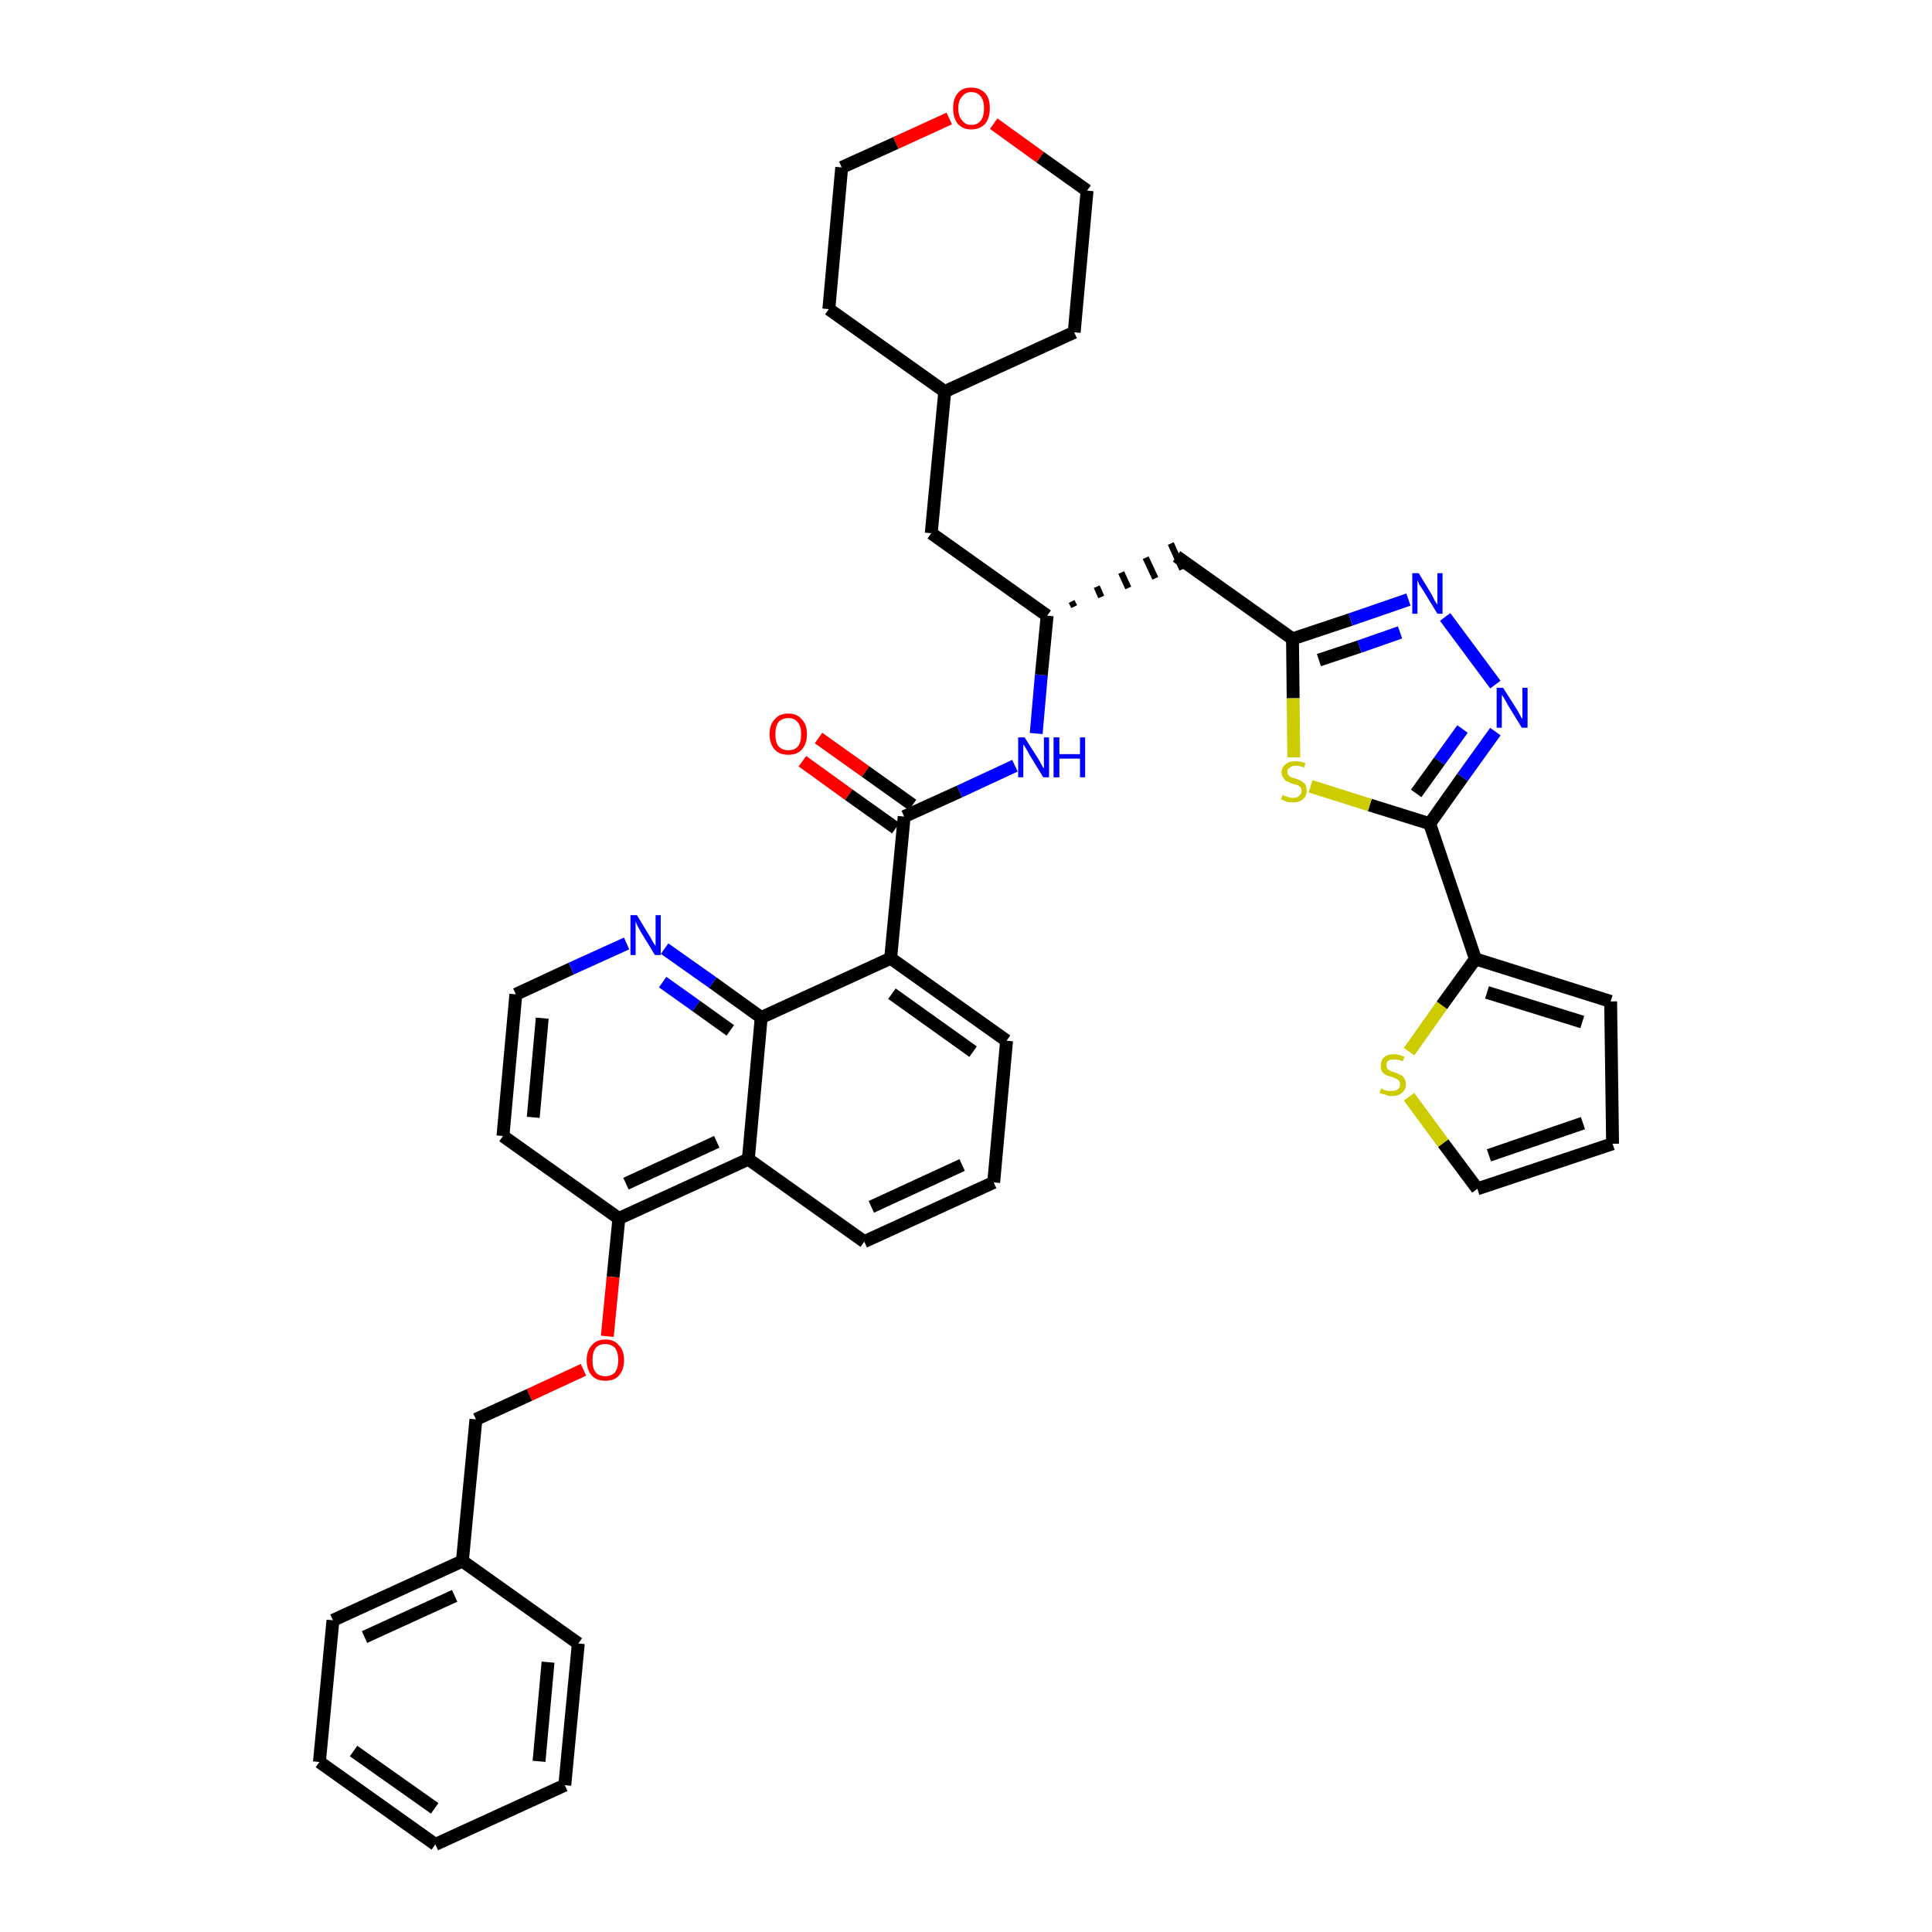 <?xml version='1.0' encoding='iso-8859-1'?>
<svg version='1.1' baseProfile='full'
              xmlns='http://www.w3.org/2000/svg'
                      xmlns:rdkit='http://www.rdkit.org/xml'
                      xmlns:xlink='http://www.w3.org/1999/xlink'
                  xml:space='preserve'
width='300px' height='300px' viewBox='0 0 300 300'>
<!-- END OF HEADER -->
<path class='bond-0 atom-0 atom-1' d='M 124.6,118.2 L 131.8,123.4' style='fill:none;fill-rule:evenodd;stroke:#FF0000;stroke-width:2.0px;stroke-linecap:butt;stroke-linejoin:miter;stroke-opacity:1' />
<path class='bond-0 atom-0 atom-1' d='M 131.8,123.4 L 139.1,128.6' style='fill:none;fill-rule:evenodd;stroke:#000000;stroke-width:2.0px;stroke-linecap:butt;stroke-linejoin:miter;stroke-opacity:1' />
<path class='bond-0 atom-0 atom-1' d='M 127.1,114.6 L 134.4,119.8' style='fill:none;fill-rule:evenodd;stroke:#FF0000;stroke-width:2.0px;stroke-linecap:butt;stroke-linejoin:miter;stroke-opacity:1' />
<path class='bond-0 atom-0 atom-1' d='M 134.4,119.8 L 141.7,125.0' style='fill:none;fill-rule:evenodd;stroke:#000000;stroke-width:2.0px;stroke-linecap:butt;stroke-linejoin:miter;stroke-opacity:1' />
<path class='bond-1 atom-1 atom-2' d='M 140.4,126.8 L 149.0,122.9' style='fill:none;fill-rule:evenodd;stroke:#000000;stroke-width:2.0px;stroke-linecap:butt;stroke-linejoin:miter;stroke-opacity:1' />
<path class='bond-1 atom-1 atom-2' d='M 149.0,122.9 L 157.6,118.9' style='fill:none;fill-rule:evenodd;stroke:#0000FF;stroke-width:2.0px;stroke-linecap:butt;stroke-linejoin:miter;stroke-opacity:1' />
<path class='bond-21 atom-1 atom-22' d='M 140.4,126.8 L 138.3,148.8' style='fill:none;fill-rule:evenodd;stroke:#000000;stroke-width:2.0px;stroke-linecap:butt;stroke-linejoin:miter;stroke-opacity:1' />
<path class='bond-2 atom-2 atom-3' d='M 160.9,113.9 L 161.7,104.8' style='fill:none;fill-rule:evenodd;stroke:#0000FF;stroke-width:2.0px;stroke-linecap:butt;stroke-linejoin:miter;stroke-opacity:1' />
<path class='bond-2 atom-2 atom-3' d='M 161.7,104.8 L 162.6,95.6' style='fill:none;fill-rule:evenodd;stroke:#000000;stroke-width:2.0px;stroke-linecap:butt;stroke-linejoin:miter;stroke-opacity:1' />
<path class='bond-3 atom-3 atom-4' d='M 166.8,94.2 L 166.4,93.4' style='fill:none;fill-rule:evenodd;stroke:#000000;stroke-width:1.0px;stroke-linecap:butt;stroke-linejoin:miter;stroke-opacity:1' />
<path class='bond-3 atom-3 atom-4' d='M 171.0,92.7 L 170.3,91.1' style='fill:none;fill-rule:evenodd;stroke:#000000;stroke-width:1.0px;stroke-linecap:butt;stroke-linejoin:miter;stroke-opacity:1' />
<path class='bond-3 atom-3 atom-4' d='M 175.2,91.3 L 174.1,88.9' style='fill:none;fill-rule:evenodd;stroke:#000000;stroke-width:1.0px;stroke-linecap:butt;stroke-linejoin:miter;stroke-opacity:1' />
<path class='bond-3 atom-3 atom-4' d='M 179.4,89.8 L 177.9,86.6' style='fill:none;fill-rule:evenodd;stroke:#000000;stroke-width:1.0px;stroke-linecap:butt;stroke-linejoin:miter;stroke-opacity:1' />
<path class='bond-3 atom-3 atom-4' d='M 183.6,88.4 L 181.8,84.4' style='fill:none;fill-rule:evenodd;stroke:#000000;stroke-width:1.0px;stroke-linecap:butt;stroke-linejoin:miter;stroke-opacity:1' />
<path class='bond-14 atom-3 atom-15' d='M 162.6,95.6 L 144.6,82.8' style='fill:none;fill-rule:evenodd;stroke:#000000;stroke-width:2.0px;stroke-linecap:butt;stroke-linejoin:miter;stroke-opacity:1' />
<path class='bond-4 atom-4 atom-5' d='M 182.7,86.4 L 200.7,99.2' style='fill:none;fill-rule:evenodd;stroke:#000000;stroke-width:2.0px;stroke-linecap:butt;stroke-linejoin:miter;stroke-opacity:1' />
<path class='bond-5 atom-5 atom-6' d='M 200.7,99.2 L 209.7,96.2' style='fill:none;fill-rule:evenodd;stroke:#000000;stroke-width:2.0px;stroke-linecap:butt;stroke-linejoin:miter;stroke-opacity:1' />
<path class='bond-5 atom-5 atom-6' d='M 209.7,96.2 L 218.7,93.1' style='fill:none;fill-rule:evenodd;stroke:#0000FF;stroke-width:2.0px;stroke-linecap:butt;stroke-linejoin:miter;stroke-opacity:1' />
<path class='bond-5 atom-5 atom-6' d='M 204.8,102.5 L 211.1,100.4' style='fill:none;fill-rule:evenodd;stroke:#000000;stroke-width:2.0px;stroke-linecap:butt;stroke-linejoin:miter;stroke-opacity:1' />
<path class='bond-5 atom-5 atom-6' d='M 211.1,100.4 L 217.4,98.2' style='fill:none;fill-rule:evenodd;stroke:#0000FF;stroke-width:2.0px;stroke-linecap:butt;stroke-linejoin:miter;stroke-opacity:1' />
<path class='bond-39 atom-14 atom-5' d='M 200.9,117.6 L 200.8,108.4' style='fill:none;fill-rule:evenodd;stroke:#CCCC00;stroke-width:2.0px;stroke-linecap:butt;stroke-linejoin:miter;stroke-opacity:1' />
<path class='bond-39 atom-14 atom-5' d='M 200.8,108.4 L 200.7,99.2' style='fill:none;fill-rule:evenodd;stroke:#000000;stroke-width:2.0px;stroke-linecap:butt;stroke-linejoin:miter;stroke-opacity:1' />
<path class='bond-6 atom-6 atom-7' d='M 224.4,95.8 L 232.2,106.3' style='fill:none;fill-rule:evenodd;stroke:#0000FF;stroke-width:2.0px;stroke-linecap:butt;stroke-linejoin:miter;stroke-opacity:1' />
<path class='bond-7 atom-7 atom-8' d='M 232.2,113.6 L 227.1,120.7' style='fill:none;fill-rule:evenodd;stroke:#0000FF;stroke-width:2.0px;stroke-linecap:butt;stroke-linejoin:miter;stroke-opacity:1' />
<path class='bond-7 atom-7 atom-8' d='M 227.1,120.7 L 222.0,127.9' style='fill:none;fill-rule:evenodd;stroke:#000000;stroke-width:2.0px;stroke-linecap:butt;stroke-linejoin:miter;stroke-opacity:1' />
<path class='bond-7 atom-7 atom-8' d='M 227.1,113.2 L 223.5,118.2' style='fill:none;fill-rule:evenodd;stroke:#0000FF;stroke-width:2.0px;stroke-linecap:butt;stroke-linejoin:miter;stroke-opacity:1' />
<path class='bond-7 atom-7 atom-8' d='M 223.5,118.2 L 219.9,123.2' style='fill:none;fill-rule:evenodd;stroke:#000000;stroke-width:2.0px;stroke-linecap:butt;stroke-linejoin:miter;stroke-opacity:1' />
<path class='bond-8 atom-8 atom-9' d='M 222.0,127.9 L 229.1,148.9' style='fill:none;fill-rule:evenodd;stroke:#000000;stroke-width:2.0px;stroke-linecap:butt;stroke-linejoin:miter;stroke-opacity:1' />
<path class='bond-13 atom-8 atom-14' d='M 222.0,127.9 L 212.7,125.0' style='fill:none;fill-rule:evenodd;stroke:#000000;stroke-width:2.0px;stroke-linecap:butt;stroke-linejoin:miter;stroke-opacity:1' />
<path class='bond-13 atom-8 atom-14' d='M 212.7,125.0 L 203.5,122.1' style='fill:none;fill-rule:evenodd;stroke:#CCCC00;stroke-width:2.0px;stroke-linecap:butt;stroke-linejoin:miter;stroke-opacity:1' />
<path class='bond-9 atom-9 atom-10' d='M 229.1,148.9 L 250.1,155.5' style='fill:none;fill-rule:evenodd;stroke:#000000;stroke-width:2.0px;stroke-linecap:butt;stroke-linejoin:miter;stroke-opacity:1' />
<path class='bond-9 atom-9 atom-10' d='M 230.9,154.1 L 245.7,158.7' style='fill:none;fill-rule:evenodd;stroke:#000000;stroke-width:2.0px;stroke-linecap:butt;stroke-linejoin:miter;stroke-opacity:1' />
<path class='bond-42 atom-13 atom-9' d='M 218.8,163.3 L 223.9,156.1' style='fill:none;fill-rule:evenodd;stroke:#CCCC00;stroke-width:2.0px;stroke-linecap:butt;stroke-linejoin:miter;stroke-opacity:1' />
<path class='bond-42 atom-13 atom-9' d='M 223.9,156.1 L 229.1,148.9' style='fill:none;fill-rule:evenodd;stroke:#000000;stroke-width:2.0px;stroke-linecap:butt;stroke-linejoin:miter;stroke-opacity:1' />
<path class='bond-10 atom-10 atom-11' d='M 250.1,155.5 L 250.4,177.6' style='fill:none;fill-rule:evenodd;stroke:#000000;stroke-width:2.0px;stroke-linecap:butt;stroke-linejoin:miter;stroke-opacity:1' />
<path class='bond-11 atom-11 atom-12' d='M 250.4,177.6 L 229.4,184.6' style='fill:none;fill-rule:evenodd;stroke:#000000;stroke-width:2.0px;stroke-linecap:butt;stroke-linejoin:miter;stroke-opacity:1' />
<path class='bond-11 atom-11 atom-12' d='M 245.8,174.4 L 231.2,179.4' style='fill:none;fill-rule:evenodd;stroke:#000000;stroke-width:2.0px;stroke-linecap:butt;stroke-linejoin:miter;stroke-opacity:1' />
<path class='bond-12 atom-12 atom-13' d='M 229.4,184.6 L 224.1,177.5' style='fill:none;fill-rule:evenodd;stroke:#000000;stroke-width:2.0px;stroke-linecap:butt;stroke-linejoin:miter;stroke-opacity:1' />
<path class='bond-12 atom-12 atom-13' d='M 224.1,177.5 L 218.8,170.3' style='fill:none;fill-rule:evenodd;stroke:#CCCC00;stroke-width:2.0px;stroke-linecap:butt;stroke-linejoin:miter;stroke-opacity:1' />
<path class='bond-15 atom-15 atom-16' d='M 144.6,82.8 L 146.7,60.8' style='fill:none;fill-rule:evenodd;stroke:#000000;stroke-width:2.0px;stroke-linecap:butt;stroke-linejoin:miter;stroke-opacity:1' />
<path class='bond-16 atom-16 atom-17' d='M 146.7,60.8 L 166.8,51.6' style='fill:none;fill-rule:evenodd;stroke:#000000;stroke-width:2.0px;stroke-linecap:butt;stroke-linejoin:miter;stroke-opacity:1' />
<path class='bond-40 atom-21 atom-16' d='M 128.7,48.0 L 146.7,60.8' style='fill:none;fill-rule:evenodd;stroke:#000000;stroke-width:2.0px;stroke-linecap:butt;stroke-linejoin:miter;stroke-opacity:1' />
<path class='bond-17 atom-17 atom-18' d='M 166.8,51.6 L 168.8,29.6' style='fill:none;fill-rule:evenodd;stroke:#000000;stroke-width:2.0px;stroke-linecap:butt;stroke-linejoin:miter;stroke-opacity:1' />
<path class='bond-18 atom-18 atom-19' d='M 168.8,29.6 L 161.5,24.4' style='fill:none;fill-rule:evenodd;stroke:#000000;stroke-width:2.0px;stroke-linecap:butt;stroke-linejoin:miter;stroke-opacity:1' />
<path class='bond-18 atom-18 atom-19' d='M 161.5,24.4 L 154.3,19.2' style='fill:none;fill-rule:evenodd;stroke:#FF0000;stroke-width:2.0px;stroke-linecap:butt;stroke-linejoin:miter;stroke-opacity:1' />
<path class='bond-19 atom-19 atom-20' d='M 147.4,18.4 L 139.1,22.2' style='fill:none;fill-rule:evenodd;stroke:#FF0000;stroke-width:2.0px;stroke-linecap:butt;stroke-linejoin:miter;stroke-opacity:1' />
<path class='bond-19 atom-19 atom-20' d='M 139.1,22.2 L 130.7,26.0' style='fill:none;fill-rule:evenodd;stroke:#000000;stroke-width:2.0px;stroke-linecap:butt;stroke-linejoin:miter;stroke-opacity:1' />
<path class='bond-20 atom-20 atom-21' d='M 130.7,26.0 L 128.7,48.0' style='fill:none;fill-rule:evenodd;stroke:#000000;stroke-width:2.0px;stroke-linecap:butt;stroke-linejoin:miter;stroke-opacity:1' />
<path class='bond-22 atom-22 atom-23' d='M 138.3,148.8 L 156.3,161.6' style='fill:none;fill-rule:evenodd;stroke:#000000;stroke-width:2.0px;stroke-linecap:butt;stroke-linejoin:miter;stroke-opacity:1' />
<path class='bond-22 atom-22 atom-23' d='M 138.5,154.3 L 151.1,163.3' style='fill:none;fill-rule:evenodd;stroke:#000000;stroke-width:2.0px;stroke-linecap:butt;stroke-linejoin:miter;stroke-opacity:1' />
<path class='bond-41 atom-39 atom-22' d='M 118.2,158.0 L 138.3,148.8' style='fill:none;fill-rule:evenodd;stroke:#000000;stroke-width:2.0px;stroke-linecap:butt;stroke-linejoin:miter;stroke-opacity:1' />
<path class='bond-23 atom-23 atom-24' d='M 156.3,161.6 L 154.3,183.6' style='fill:none;fill-rule:evenodd;stroke:#000000;stroke-width:2.0px;stroke-linecap:butt;stroke-linejoin:miter;stroke-opacity:1' />
<path class='bond-24 atom-24 atom-25' d='M 154.3,183.6 L 134.2,192.8' style='fill:none;fill-rule:evenodd;stroke:#000000;stroke-width:2.0px;stroke-linecap:butt;stroke-linejoin:miter;stroke-opacity:1' />
<path class='bond-24 atom-24 atom-25' d='M 149.4,180.9 L 135.3,187.4' style='fill:none;fill-rule:evenodd;stroke:#000000;stroke-width:2.0px;stroke-linecap:butt;stroke-linejoin:miter;stroke-opacity:1' />
<path class='bond-25 atom-25 atom-26' d='M 134.2,192.8 L 116.2,180.0' style='fill:none;fill-rule:evenodd;stroke:#000000;stroke-width:2.0px;stroke-linecap:butt;stroke-linejoin:miter;stroke-opacity:1' />
<path class='bond-26 atom-26 atom-27' d='M 116.2,180.0 L 96.1,189.2' style='fill:none;fill-rule:evenodd;stroke:#000000;stroke-width:2.0px;stroke-linecap:butt;stroke-linejoin:miter;stroke-opacity:1' />
<path class='bond-26 atom-26 atom-27' d='M 111.3,177.3 L 97.2,183.8' style='fill:none;fill-rule:evenodd;stroke:#000000;stroke-width:2.0px;stroke-linecap:butt;stroke-linejoin:miter;stroke-opacity:1' />
<path class='bond-43 atom-39 atom-26' d='M 118.2,158.0 L 116.2,180.0' style='fill:none;fill-rule:evenodd;stroke:#000000;stroke-width:2.0px;stroke-linecap:butt;stroke-linejoin:miter;stroke-opacity:1' />
<path class='bond-27 atom-27 atom-28' d='M 96.1,189.2 L 95.2,198.3' style='fill:none;fill-rule:evenodd;stroke:#000000;stroke-width:2.0px;stroke-linecap:butt;stroke-linejoin:miter;stroke-opacity:1' />
<path class='bond-27 atom-27 atom-28' d='M 95.2,198.3 L 94.3,207.5' style='fill:none;fill-rule:evenodd;stroke:#FF0000;stroke-width:2.0px;stroke-linecap:butt;stroke-linejoin:miter;stroke-opacity:1' />
<path class='bond-35 atom-27 atom-36' d='M 96.1,189.2 L 78.1,176.4' style='fill:none;fill-rule:evenodd;stroke:#000000;stroke-width:2.0px;stroke-linecap:butt;stroke-linejoin:miter;stroke-opacity:1' />
<path class='bond-28 atom-28 atom-29' d='M 90.6,212.7 L 82.2,216.6' style='fill:none;fill-rule:evenodd;stroke:#FF0000;stroke-width:2.0px;stroke-linecap:butt;stroke-linejoin:miter;stroke-opacity:1' />
<path class='bond-28 atom-28 atom-29' d='M 82.2,216.6 L 73.9,220.4' style='fill:none;fill-rule:evenodd;stroke:#000000;stroke-width:2.0px;stroke-linecap:butt;stroke-linejoin:miter;stroke-opacity:1' />
<path class='bond-29 atom-29 atom-30' d='M 73.9,220.4 L 71.8,242.4' style='fill:none;fill-rule:evenodd;stroke:#000000;stroke-width:2.0px;stroke-linecap:butt;stroke-linejoin:miter;stroke-opacity:1' />
<path class='bond-30 atom-30 atom-31' d='M 71.8,242.4 L 51.7,251.6' style='fill:none;fill-rule:evenodd;stroke:#000000;stroke-width:2.0px;stroke-linecap:butt;stroke-linejoin:miter;stroke-opacity:1' />
<path class='bond-30 atom-30 atom-31' d='M 70.6,247.8 L 56.6,254.2' style='fill:none;fill-rule:evenodd;stroke:#000000;stroke-width:2.0px;stroke-linecap:butt;stroke-linejoin:miter;stroke-opacity:1' />
<path class='bond-44 atom-35 atom-30' d='M 89.8,255.2 L 71.8,242.4' style='fill:none;fill-rule:evenodd;stroke:#000000;stroke-width:2.0px;stroke-linecap:butt;stroke-linejoin:miter;stroke-opacity:1' />
<path class='bond-31 atom-31 atom-32' d='M 51.7,251.6 L 49.6,273.6' style='fill:none;fill-rule:evenodd;stroke:#000000;stroke-width:2.0px;stroke-linecap:butt;stroke-linejoin:miter;stroke-opacity:1' />
<path class='bond-32 atom-32 atom-33' d='M 49.6,273.6 L 67.6,286.4' style='fill:none;fill-rule:evenodd;stroke:#000000;stroke-width:2.0px;stroke-linecap:butt;stroke-linejoin:miter;stroke-opacity:1' />
<path class='bond-32 atom-32 atom-33' d='M 54.9,271.9 L 67.5,280.8' style='fill:none;fill-rule:evenodd;stroke:#000000;stroke-width:2.0px;stroke-linecap:butt;stroke-linejoin:miter;stroke-opacity:1' />
<path class='bond-33 atom-33 atom-34' d='M 67.6,286.4 L 87.7,277.2' style='fill:none;fill-rule:evenodd;stroke:#000000;stroke-width:2.0px;stroke-linecap:butt;stroke-linejoin:miter;stroke-opacity:1' />
<path class='bond-34 atom-34 atom-35' d='M 87.7,277.2 L 89.8,255.2' style='fill:none;fill-rule:evenodd;stroke:#000000;stroke-width:2.0px;stroke-linecap:butt;stroke-linejoin:miter;stroke-opacity:1' />
<path class='bond-34 atom-34 atom-35' d='M 83.7,273.5 L 85.1,258.1' style='fill:none;fill-rule:evenodd;stroke:#000000;stroke-width:2.0px;stroke-linecap:butt;stroke-linejoin:miter;stroke-opacity:1' />
<path class='bond-36 atom-36 atom-37' d='M 78.1,176.4 L 80.1,154.4' style='fill:none;fill-rule:evenodd;stroke:#000000;stroke-width:2.0px;stroke-linecap:butt;stroke-linejoin:miter;stroke-opacity:1' />
<path class='bond-36 atom-36 atom-37' d='M 82.8,173.5 L 84.2,158.1' style='fill:none;fill-rule:evenodd;stroke:#000000;stroke-width:2.0px;stroke-linecap:butt;stroke-linejoin:miter;stroke-opacity:1' />
<path class='bond-37 atom-37 atom-38' d='M 80.1,154.4 L 88.7,150.4' style='fill:none;fill-rule:evenodd;stroke:#000000;stroke-width:2.0px;stroke-linecap:butt;stroke-linejoin:miter;stroke-opacity:1' />
<path class='bond-37 atom-37 atom-38' d='M 88.7,150.4 L 97.3,146.5' style='fill:none;fill-rule:evenodd;stroke:#0000FF;stroke-width:2.0px;stroke-linecap:butt;stroke-linejoin:miter;stroke-opacity:1' />
<path class='bond-38 atom-38 atom-39' d='M 103.2,147.3 L 110.7,152.6' style='fill:none;fill-rule:evenodd;stroke:#0000FF;stroke-width:2.0px;stroke-linecap:butt;stroke-linejoin:miter;stroke-opacity:1' />
<path class='bond-38 atom-38 atom-39' d='M 110.7,152.6 L 118.2,158.0' style='fill:none;fill-rule:evenodd;stroke:#000000;stroke-width:2.0px;stroke-linecap:butt;stroke-linejoin:miter;stroke-opacity:1' />
<path class='bond-38 atom-38 atom-39' d='M 102.9,152.5 L 108.1,156.2' style='fill:none;fill-rule:evenodd;stroke:#0000FF;stroke-width:2.0px;stroke-linecap:butt;stroke-linejoin:miter;stroke-opacity:1' />
<path class='bond-38 atom-38 atom-39' d='M 108.1,156.2 L 113.4,160.0' style='fill:none;fill-rule:evenodd;stroke:#000000;stroke-width:2.0px;stroke-linecap:butt;stroke-linejoin:miter;stroke-opacity:1' />
<path  class='atom-0' d='M 119.5 114.0
Q 119.5 112.5, 120.3 111.7
Q 121.0 110.8, 122.4 110.8
Q 123.8 110.8, 124.5 111.7
Q 125.3 112.5, 125.3 114.0
Q 125.3 115.5, 124.5 116.4
Q 123.8 117.2, 122.4 117.2
Q 121.0 117.2, 120.3 116.4
Q 119.5 115.5, 119.5 114.0
M 122.4 116.5
Q 123.4 116.5, 123.9 115.9
Q 124.4 115.3, 124.4 114.0
Q 124.4 112.8, 123.9 112.2
Q 123.4 111.5, 122.4 111.5
Q 121.5 111.5, 120.9 112.1
Q 120.4 112.8, 120.4 114.0
Q 120.4 115.3, 120.9 115.9
Q 121.5 116.5, 122.4 116.5
' fill='#FF0000'/>
<path  class='atom-2' d='M 159.1 114.5
L 161.2 117.8
Q 161.4 118.1, 161.7 118.7
Q 162.0 119.3, 162.1 119.3
L 162.1 114.5
L 162.9 114.5
L 162.9 120.7
L 162.0 120.7
L 159.8 117.1
Q 159.6 116.7, 159.3 116.2
Q 159.0 115.7, 158.9 115.6
L 158.9 120.7
L 158.1 120.7
L 158.1 114.5
L 159.1 114.5
' fill='#0000FF'/>
<path  class='atom-2' d='M 163.6 114.5
L 164.5 114.5
L 164.5 117.1
L 167.7 117.1
L 167.7 114.5
L 168.5 114.5
L 168.5 120.7
L 167.7 120.7
L 167.7 117.8
L 164.5 117.8
L 164.5 120.7
L 163.6 120.7
L 163.6 114.5
' fill='#0000FF'/>
<path  class='atom-6' d='M 220.3 89.0
L 222.3 92.3
Q 222.5 92.7, 222.8 93.3
Q 223.2 93.9, 223.2 93.9
L 223.2 89.0
L 224.0 89.0
L 224.0 95.3
L 223.2 95.3
L 221.0 91.7
Q 220.7 91.2, 220.4 90.8
Q 220.2 90.3, 220.1 90.1
L 220.1 95.3
L 219.3 95.3
L 219.3 89.0
L 220.3 89.0
' fill='#0000FF'/>
<path  class='atom-7' d='M 233.4 106.8
L 235.5 110.1
Q 235.7 110.4, 236.0 111.0
Q 236.3 111.6, 236.4 111.6
L 236.4 106.8
L 237.2 106.8
L 237.2 113.0
L 236.3 113.0
L 234.1 109.4
Q 233.9 109.0, 233.6 108.5
Q 233.3 108.0, 233.2 107.9
L 233.2 113.0
L 232.4 113.0
L 232.4 106.8
L 233.4 106.8
' fill='#0000FF'/>
<path  class='atom-13' d='M 214.5 169.0
Q 214.6 169.0, 214.8 169.2
Q 215.1 169.3, 215.5 169.4
Q 215.8 169.4, 216.1 169.4
Q 216.7 169.4, 217.0 169.2
Q 217.4 168.9, 217.4 168.4
Q 217.4 168.0, 217.2 167.8
Q 217.0 167.6, 216.8 167.5
Q 216.5 167.4, 216.1 167.2
Q 215.5 167.1, 215.2 166.9
Q 214.8 166.7, 214.6 166.4
Q 214.4 166.1, 214.4 165.5
Q 214.4 164.7, 214.9 164.2
Q 215.4 163.7, 216.5 163.7
Q 217.2 163.7, 218.1 164.1
L 217.8 164.8
Q 217.1 164.5, 216.5 164.5
Q 215.9 164.5, 215.6 164.7
Q 215.2 165.0, 215.3 165.4
Q 215.3 165.7, 215.4 165.9
Q 215.6 166.1, 215.9 166.3
Q 216.1 166.4, 216.5 166.5
Q 217.1 166.7, 217.4 166.9
Q 217.8 167.0, 218.0 167.4
Q 218.3 167.7, 218.3 168.4
Q 218.3 169.2, 217.7 169.7
Q 217.1 170.2, 216.1 170.2
Q 215.6 170.2, 215.2 170.0
Q 214.7 169.9, 214.2 169.7
L 214.5 169.0
' fill='#CCCC00'/>
<path  class='atom-14' d='M 199.2 123.4
Q 199.2 123.5, 199.5 123.6
Q 199.8 123.7, 200.1 123.8
Q 200.5 123.9, 200.8 123.9
Q 201.4 123.9, 201.7 123.6
Q 202.1 123.3, 202.1 122.8
Q 202.1 122.4, 201.9 122.2
Q 201.7 122.0, 201.4 121.9
Q 201.2 121.8, 200.7 121.7
Q 200.2 121.5, 199.8 121.3
Q 199.5 121.2, 199.3 120.8
Q 199.0 120.5, 199.0 119.9
Q 199.0 119.2, 199.6 118.7
Q 200.1 118.2, 201.2 118.2
Q 201.9 118.2, 202.7 118.5
L 202.5 119.2
Q 201.8 118.9, 201.2 118.9
Q 200.6 118.9, 200.3 119.2
Q 199.9 119.4, 199.9 119.8
Q 199.9 120.2, 200.1 120.4
Q 200.3 120.6, 200.5 120.7
Q 200.8 120.8, 201.2 120.9
Q 201.8 121.1, 202.1 121.3
Q 202.4 121.5, 202.7 121.8
Q 202.9 122.2, 202.9 122.8
Q 202.9 123.7, 202.3 124.1
Q 201.8 124.6, 200.8 124.6
Q 200.3 124.6, 199.8 124.5
Q 199.4 124.3, 198.9 124.1
L 199.2 123.4
' fill='#CCCC00'/>
<path  class='atom-19' d='M 148.0 16.8
Q 148.0 15.3, 148.7 14.5
Q 149.4 13.6, 150.8 13.6
Q 152.2 13.6, 153.0 14.5
Q 153.7 15.3, 153.7 16.8
Q 153.7 18.3, 153.0 19.2
Q 152.2 20.1, 150.8 20.1
Q 149.5 20.1, 148.7 19.2
Q 148.0 18.3, 148.0 16.8
M 150.8 19.4
Q 151.8 19.4, 152.3 18.7
Q 152.8 18.1, 152.8 16.8
Q 152.8 15.6, 152.3 15.0
Q 151.8 14.3, 150.8 14.3
Q 149.9 14.3, 149.4 15.0
Q 148.8 15.6, 148.8 16.8
Q 148.8 18.1, 149.4 18.7
Q 149.9 19.4, 150.8 19.4
' fill='#FF0000'/>
<path  class='atom-28' d='M 91.1 211.2
Q 91.1 209.7, 91.9 208.9
Q 92.6 208.0, 94.0 208.0
Q 95.4 208.0, 96.1 208.9
Q 96.9 209.7, 96.9 211.2
Q 96.9 212.7, 96.1 213.6
Q 95.4 214.4, 94.0 214.4
Q 92.6 214.4, 91.9 213.6
Q 91.1 212.7, 91.1 211.2
M 94.0 213.7
Q 94.9 213.7, 95.5 213.1
Q 96.0 212.4, 96.0 211.2
Q 96.0 210.0, 95.5 209.3
Q 94.9 208.7, 94.0 208.7
Q 93.0 208.7, 92.5 209.3
Q 92.0 210.0, 92.0 211.2
Q 92.0 212.5, 92.5 213.1
Q 93.0 213.7, 94.0 213.7
' fill='#FF0000'/>
<path  class='atom-38' d='M 98.9 142.1
L 100.9 145.4
Q 101.1 145.7, 101.4 146.3
Q 101.8 146.9, 101.8 146.9
L 101.8 142.1
L 102.6 142.1
L 102.6 148.3
L 101.7 148.3
L 99.5 144.7
Q 99.3 144.3, 99.0 143.8
Q 98.8 143.3, 98.7 143.1
L 98.7 148.3
L 97.9 148.3
L 97.9 142.1
L 98.9 142.1
' fill='#0000FF'/>
</svg>
